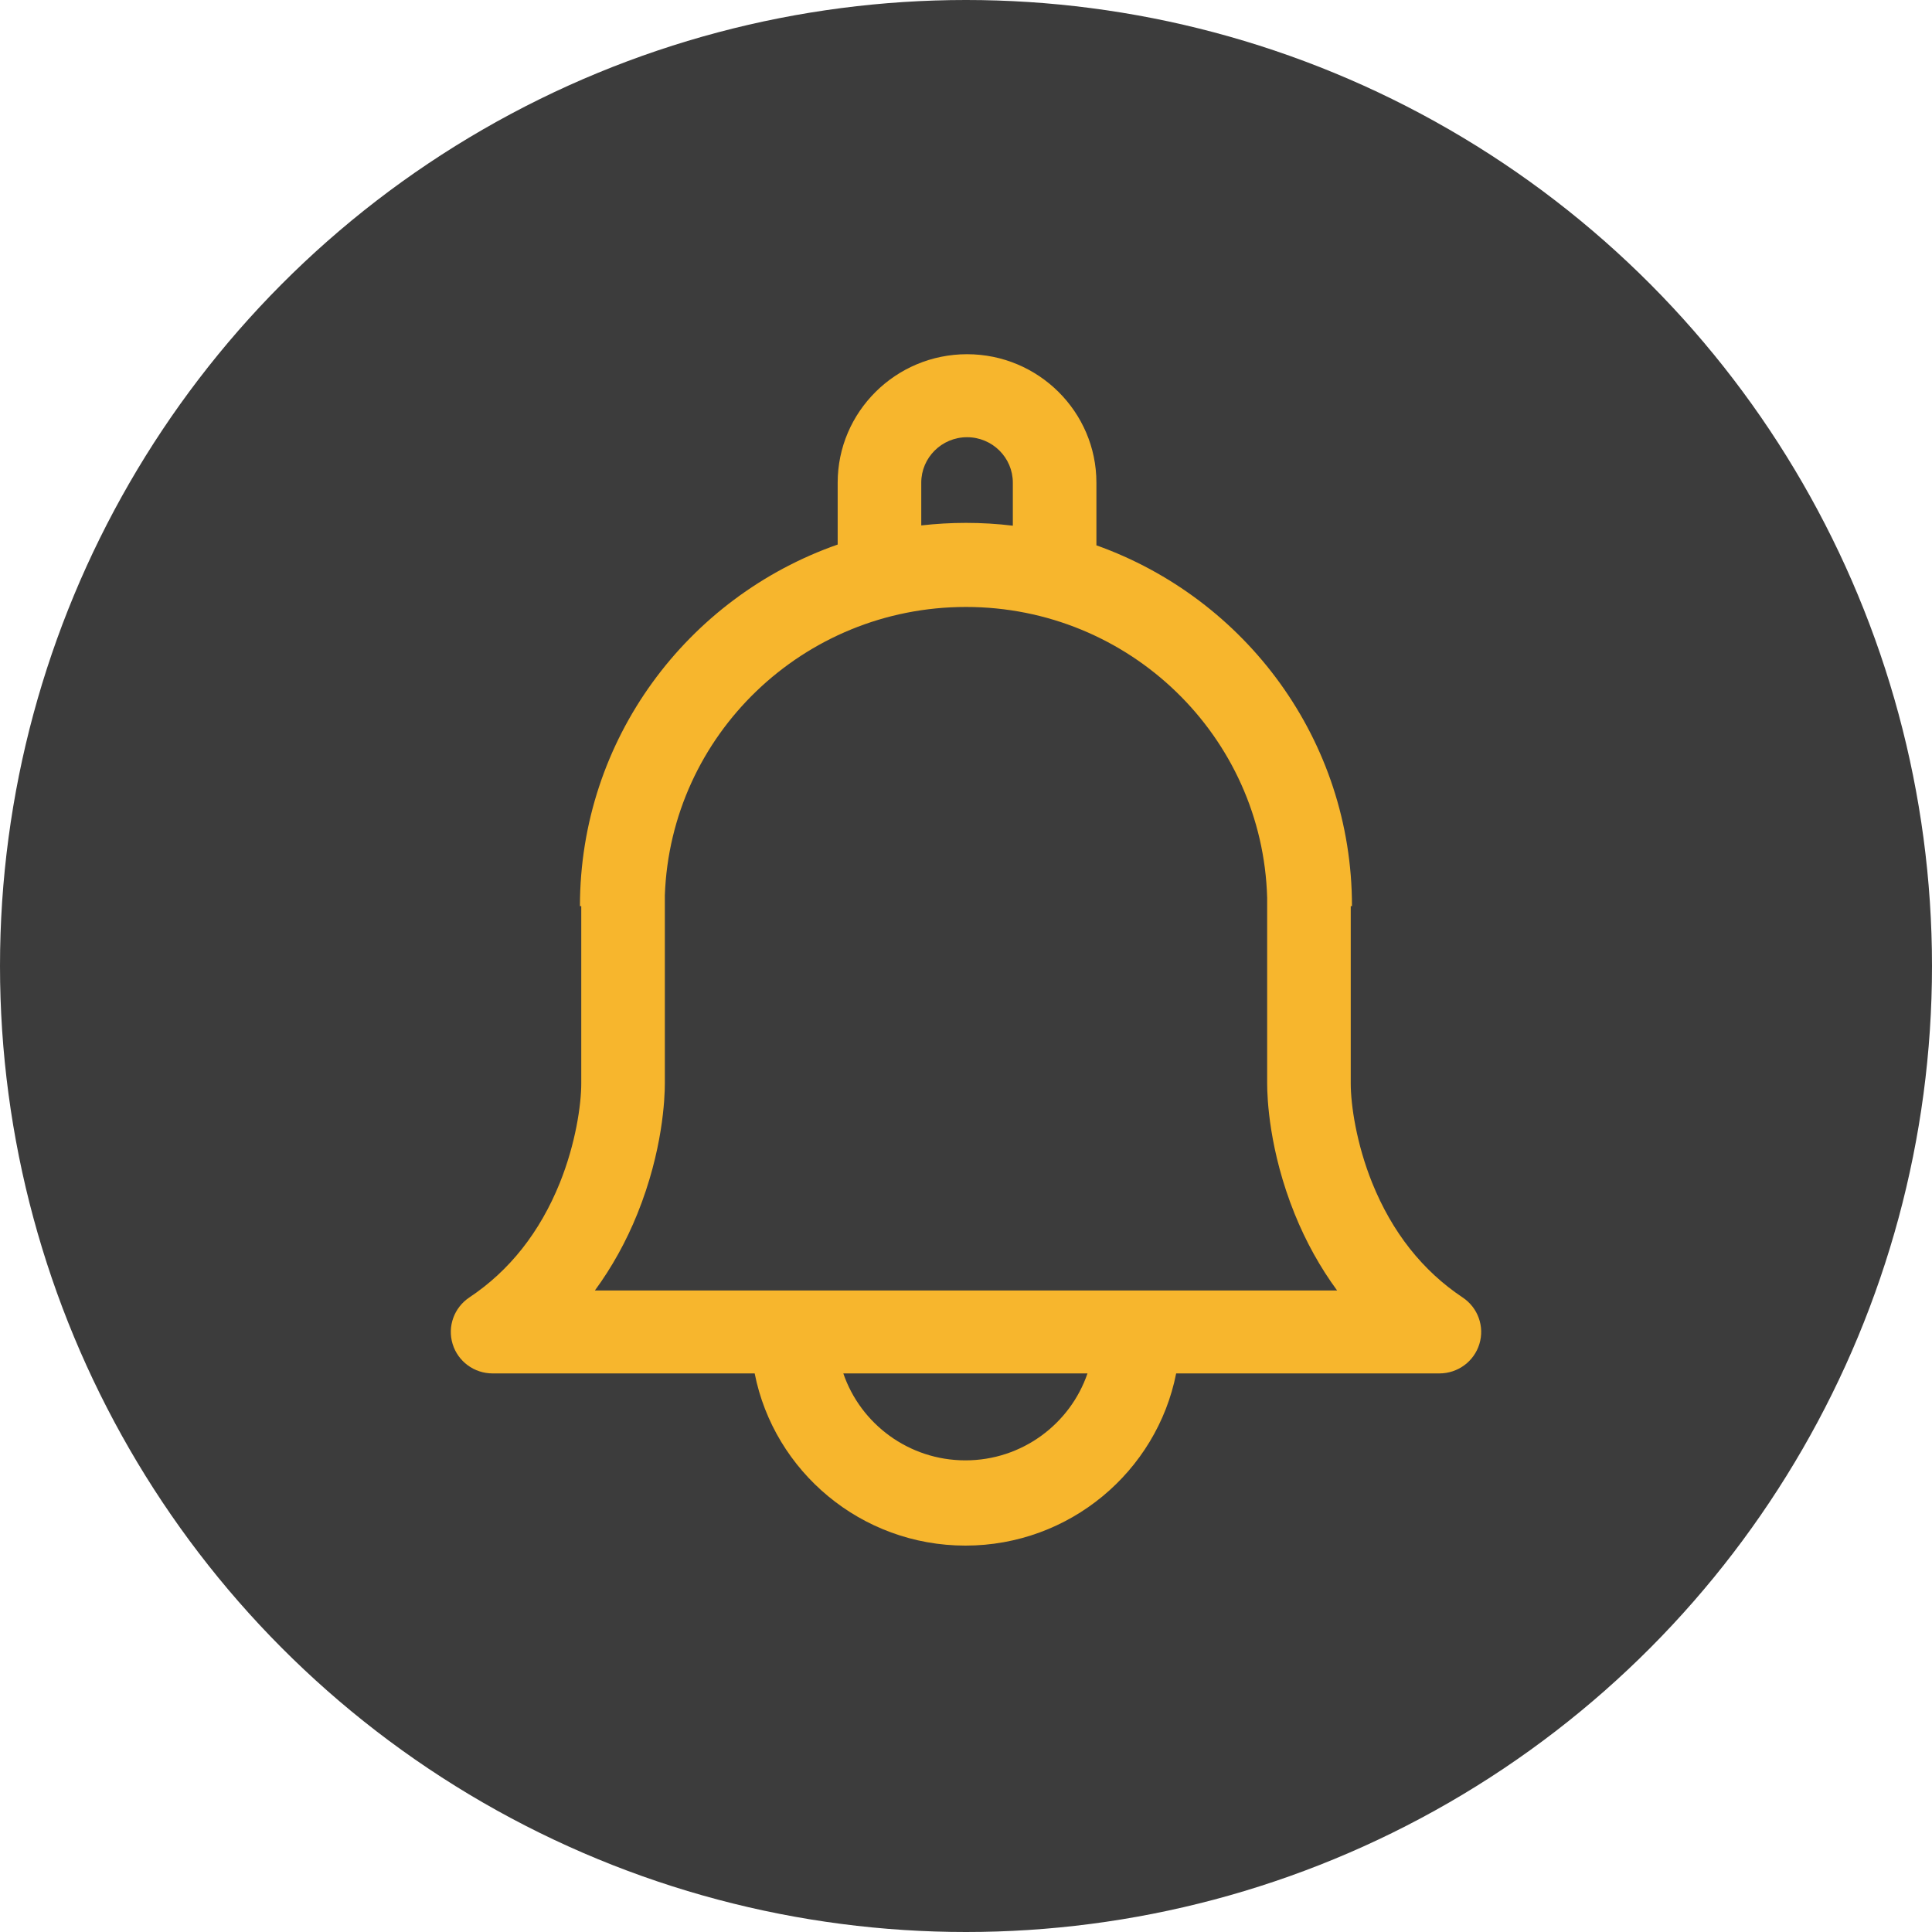 <?xml version="1.0" encoding="UTF-8"?>
<svg width="50px" height="50px" viewBox="0 0 50 50" version="1.1" xmlns="http://www.w3.org/2000/svg" xmlns:xlink="http://www.w3.org/1999/xlink">
    <title>编组 2</title>
    <g id="网站深色版" stroke="none" stroke-width="1" fill="none" fill-rule="evenodd">
        <g id="32系统消息" transform="translate(-396, -279)">
            <g id="编组-2" transform="translate(396, 279)">
                <circle id="椭圆形" fill="#3C3C3C" cx="25" cy="25" r="25"></circle>
                <path d="M37.854,33.579 C36.815,32.887 36.027,31.889 35.512,30.613 C35.103,29.597 34.957,28.592 34.957,28.04 L34.957,23.45 L34.989,23.45 C34.989,19.149 32.231,15.488 28.375,14.113 L28.375,12.491 C28.375,10.658 26.873,9.167 25.027,9.167 C23.181,9.167 21.679,10.658 21.679,12.491 L21.679,14.093 C17.794,15.452 15.009,19.128 15.009,23.45 L15.043,23.45 L15.043,28.04 C15.043,28.592 14.897,29.597 14.488,30.613 C13.973,31.889 13.185,32.887 12.146,33.578 C11.751,33.842 11.575,34.331 11.714,34.783 C11.852,35.235 12.272,35.544 12.748,35.544 L19.531,35.544 C20.031,38.08 22.286,40 24.985,40 C27.683,40 29.938,38.08 30.439,35.544 L37.252,35.544 C37.728,35.544 38.148,35.235 38.286,34.783 C38.425,34.331 38.249,33.842 37.854,33.579 L37.854,33.579 Z M23.842,12.491 C23.842,11.842 24.374,11.315 25.027,11.315 C25.68,11.315 26.212,11.842 26.212,12.491 L26.212,13.605 C25.809,13.556 25.404,13.532 24.999,13.532 C24.608,13.532 24.222,13.555 23.842,13.598 L23.842,12.491 L23.842,12.491 Z M24.985,37.794 C23.52,37.794 22.272,36.851 21.825,35.544 L28.144,35.544 C27.697,36.851 26.45,37.794 24.985,37.794 L24.985,37.794 Z M15.396,33.397 C15.835,32.798 16.205,32.133 16.496,31.411 C17.155,29.777 17.206,28.418 17.206,28.04 L17.206,23.171 C17.354,19.025 20.786,15.708 24.999,15.708 C29.233,15.708 32.679,19.059 32.794,23.236 L32.794,28.04 C32.794,28.418 32.845,29.777 33.504,31.411 C33.795,32.133 34.165,32.798 34.604,33.397 L15.396,33.397 L15.396,33.397 Z" id="形状" fill="#F7B62D" fill-rule="nonzero"></path>
            </g>
        </g>
    </g>
</svg>